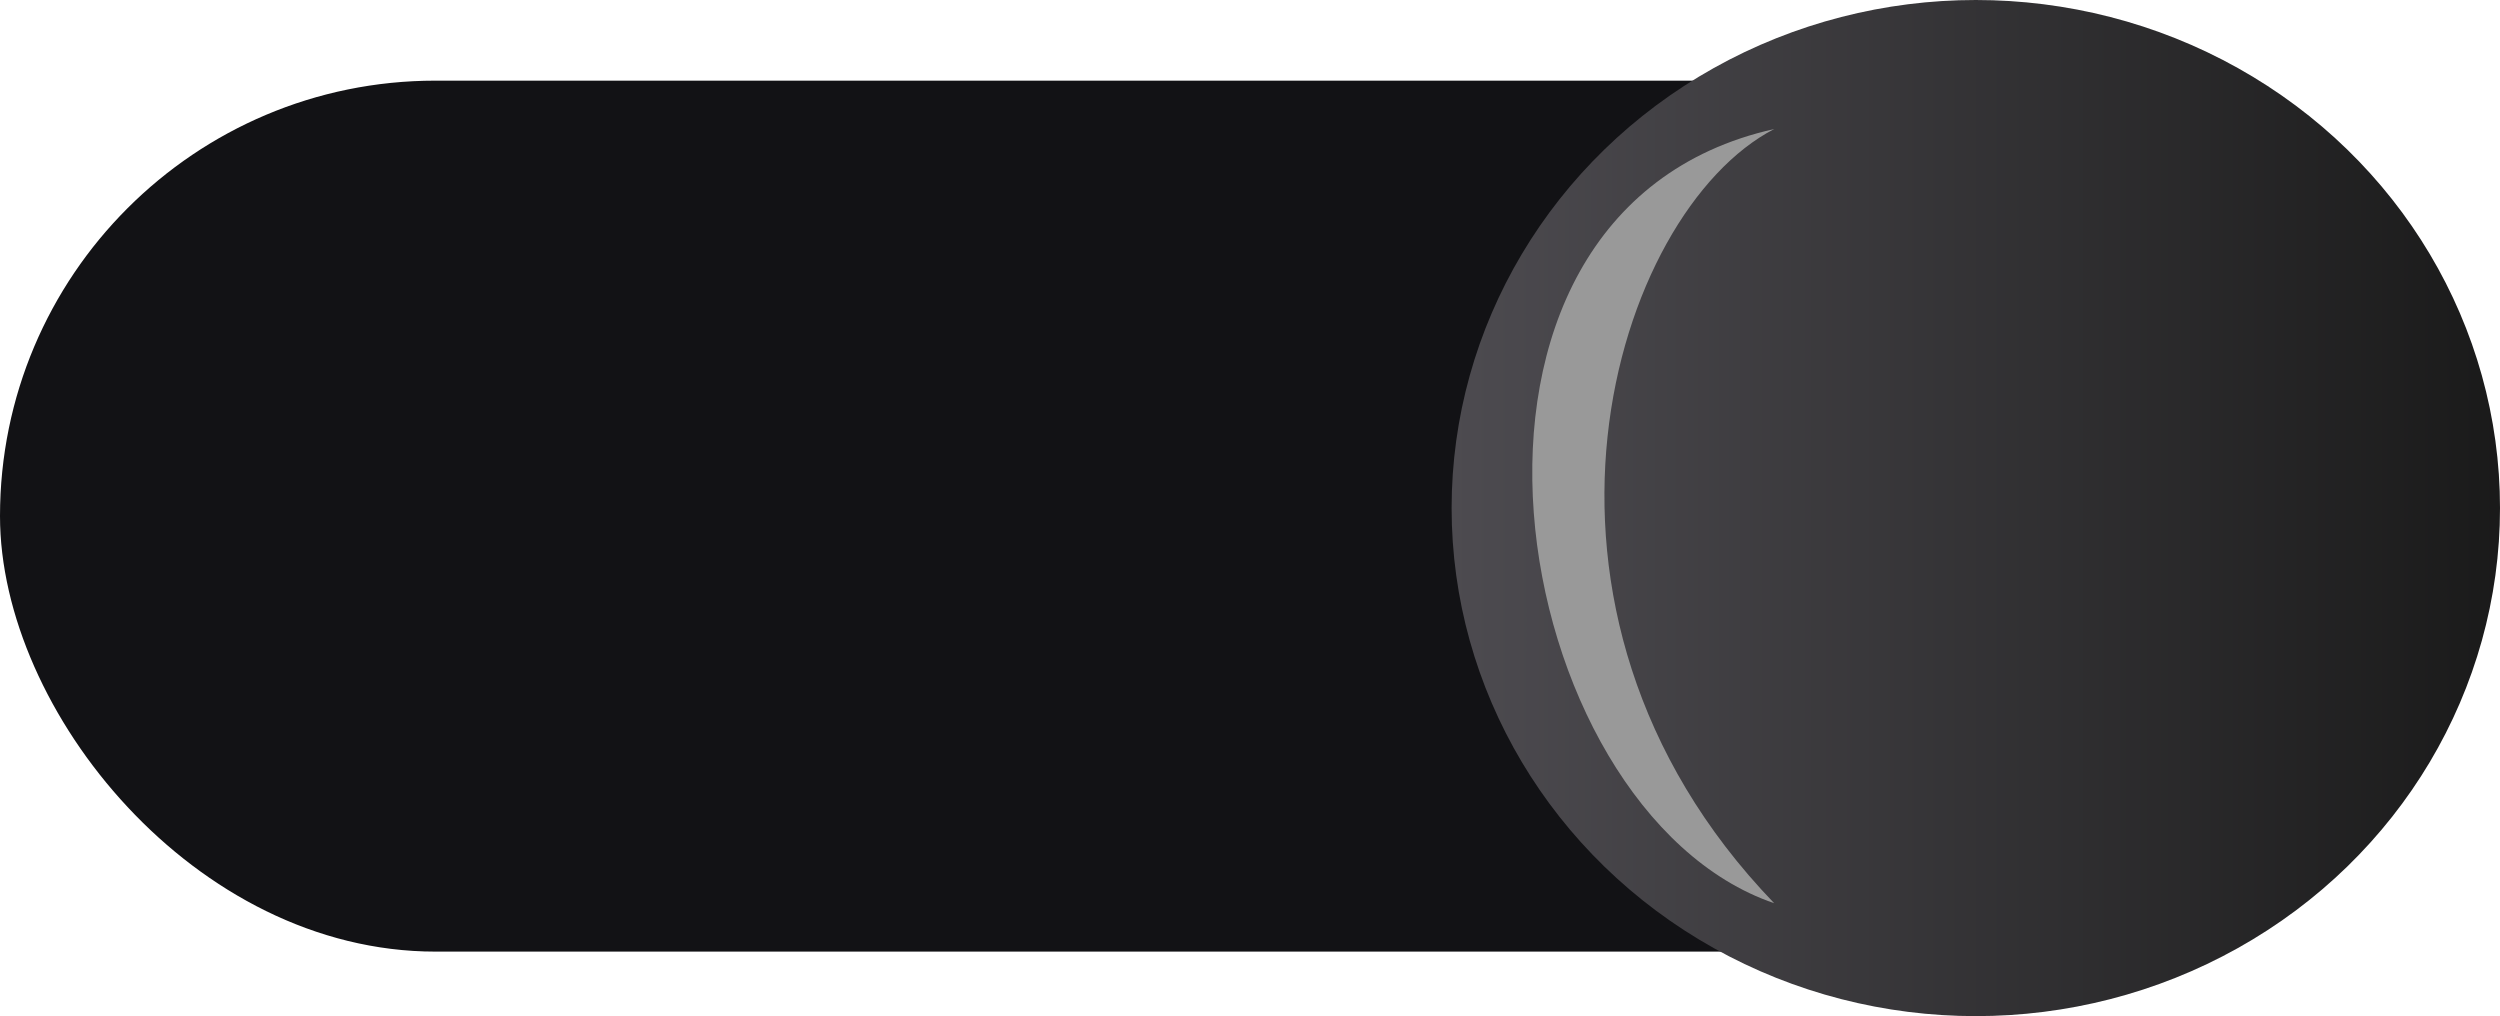 <svg width="155" height="63" viewBox="0 0 155 63" fill="none" xmlns="http://www.w3.org/2000/svg">
<rect y="5" width="151" height="54" rx="27" fill="#121215"/>
<ellipse cx="122.5" cy="31.5" rx="32.5" ry="31.5" fill="url(#paint0_linear_808_23)"/>
<g filter="url(#filter0_f_808_23)">
<path d="M110 8C100.061 13.143 92.385 37.714 110 56C93.285 50.286 86.964 13.143 110 8Z" fill="#999999"/>
</g>
<defs>
<filter id="filter0_f_808_23" x="88" y="1" width="29" height="62" filterUnits="userSpaceOnUse" color-interpolation-filters="sRGB">
<feFlood flood-opacity="0" result="BackgroundImageFix"/>
<feBlend mode="normal" in="SourceGraphic" in2="BackgroundImageFix" result="shape"/>
<feGaussianBlur stdDeviation="3.5" result="effect1_foregroundBlur_808_23"/>
</filter>
<linearGradient id="paint0_linear_808_23" x1="90" y1="32" x2="155" y2="32" gradientUnits="userSpaceOnUse">
<stop stop-color="#4D4B50"/>
<stop offset="1" stop-color="#1A1A1A"/>
</linearGradient>
</defs>
</svg>
